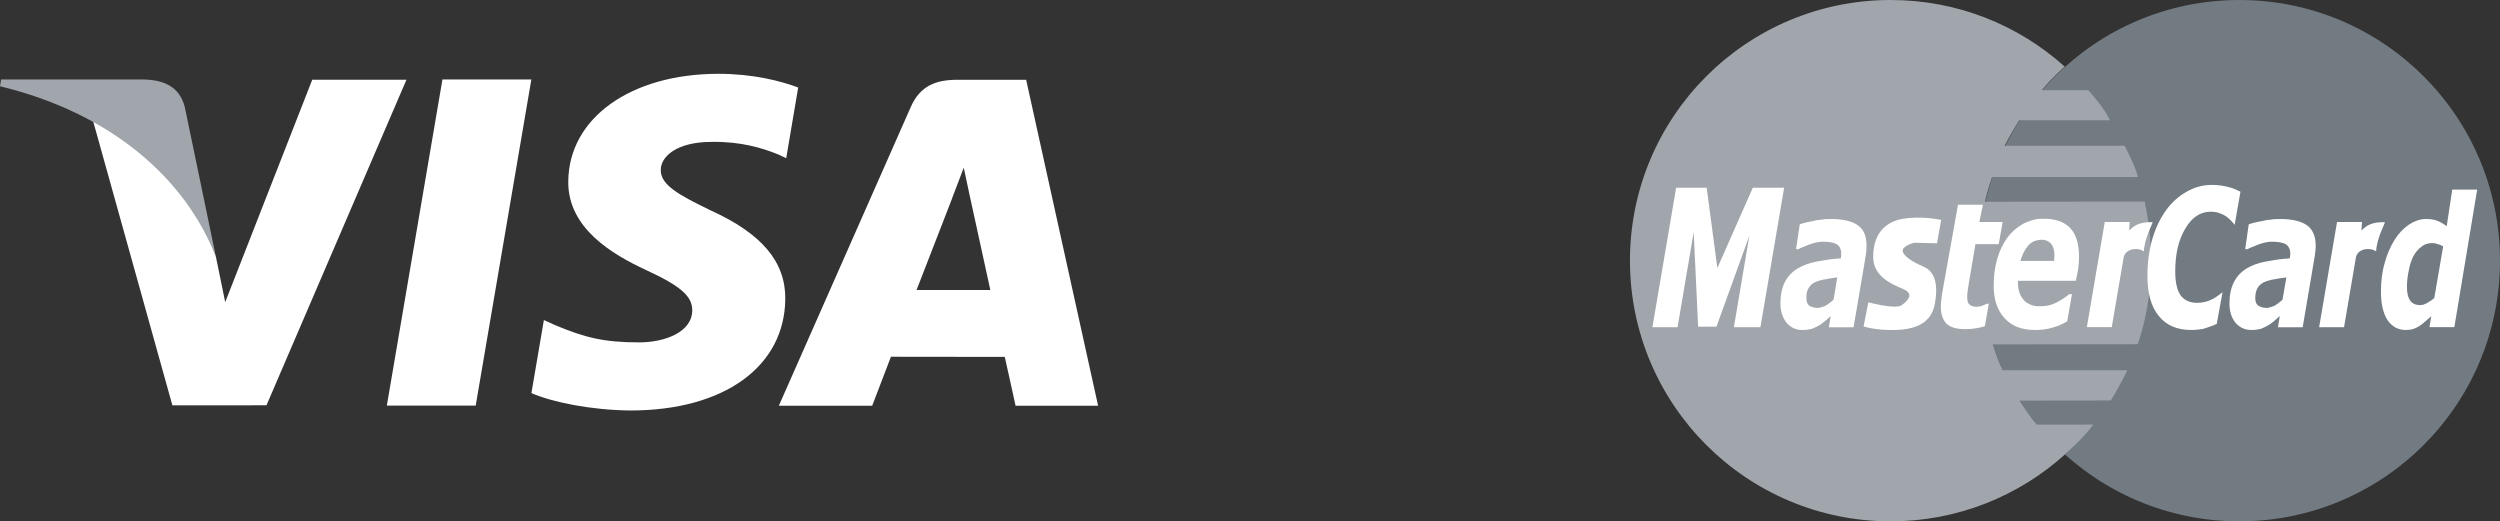 <?xml version="1.0" encoding="utf-8"?>
<!-- Generator: Adobe Illustrator 19.0.0, SVG Export Plug-In . SVG Version: 6.00 Build 0)  -->
<svg version="1.1" id="visa" xmlns="http://www.w3.org/2000/svg" xmlns:xlink="http://www.w3.org/1999/xlink" x="0px" y="0px"
	 viewBox="0 0 105.949 22.094" enable-background="new 0 0 105.949 22.094" xml:space="preserve">
<rect x="0" y="0" width="105.949" height="22.094" fill="#333333" stroke="none"/>
<g id="XMLID_2385_">
	<g id="XMLID_3975_">
		<path id="XMLID_5098_" fill="#727A82" d="M83.856,11.047C83.856,4.945,88.8,0,94.903,0
			c6.102,0,11.046,4.945,11.046,11.047c0,6.1-4.944,11.047-11.046,11.047
			C88.8,22.094,83.856,17.147,83.856,11.047L83.856,11.047z"/>
		<path id="XMLID_5097_" fill="#A1A6AC" d="M87.502,2.823c0.005,0-0.577,0.505-0.968,1h1.965
			c0,0,0.673,0.726,0.921,1.274H85.578c0,0-0.372,0.585-0.621,1.08h5.082c0,0,0.465,0.87,0.566,1.326h-6.178
			c0,0-0.213,0.604-0.301,1.046l6.763-0.007c0.185,0.848,0.637,3.318-0.292,6.046l-6.144,0.008
			c0.098,0.326,0.265,0.771,0.425,1.096h5.276c-0.212,0.444-0.523,1.001-0.699,1.28l-3.87,0.005
			c0.204,0.31,0.533,0.797,0.744,1.018l2.382-0.001c-0.447,0.618-1.204,1.255-1.204,1.255h-0.018l0.024,0.01
			c-1.957,1.762-4.549,2.835-7.389,2.835c-6.102,0-11.047-4.947-11.047-11.047C69.077,4.945,74.022,0,80.124,0
			C82.96,0,85.546,1.066,87.502,2.823L87.502,2.823z"/>
		<path id="XMLID_5092_" fill="#FFFFFF" d="M82.267,9.318l-0.179,0.994l-0.968-0.025c0,0-0.485,0.126-0.485,0.331
			c0,0.203,0.357,0.459,0.892,0.687c0.537,0.232,0.561,0.866,0.509,1.3c-0.051,0.435-0.127,1.333-1.682,1.379
			c-0.892,0.025-1.376-0.152-1.376-0.152l0.202-1.02c0,0,1.15,0.306,1.404,0.127
			c0.254-0.18,0.561-0.484,0.076-0.688c-0.484-0.204-1.274-0.536-1.274-1.352c0-0.814,0.33-1.273,0.84-1.504
			C80.736,9.165,81.628,9.192,82.267,9.318L82.267,9.318z"/>
		<polygon id="XMLID_5087_" fill="#FFFFFF" points="74.606,13.866 73.481,13.866 74.136,9.994 72.743,13.843 
			71.966,13.843 71.778,9.838 71.095,13.866 70.029,13.866 71.034,7.955 72.328,7.955 72.781,11.359 74.284,7.955 
			75.611,7.955 74.606,13.866 		"/>
		<path id="XMLID_5074_" fill="#FFFFFF" d="M83.273,13.949c-0.367,0-0.628-0.083-0.786-0.238
			c-0.16-0.164-0.236-0.415-0.236-0.734c0-0.083,0.007-0.166,0.018-0.237c0.007-0.082,0.025-0.177,0.034-0.284
			L82.98,8.676h1.057l-0.154,0.733h0.988l-0.165,0.937h-0.988l-0.272,1.613c-0.018,0.105-0.033,0.211-0.053,0.331
			c-0.015,0.107-0.024,0.214-0.024,0.285c0,0.165,0.024,0.272,0.095,0.33c0.061,0.061,0.165,0.096,0.306,0.096
			c0.052,0,0.122-0.013,0.209-0.035c0.089-0.036,0.166-0.061,0.218-0.095h0.088l-0.166,0.948
			c-0.122,0.047-0.244,0.071-0.374,0.093C83.612,13.938,83.457,13.949,83.273,13.949L83.273,13.949z"/>
		<path id="XMLID_5061_" fill="#FFFFFF" d="M90.854,10.655c-0.23-0.177-0.744-0.139-0.85,0.225l-0.508,2.985h-1.056
			l0.759-4.457h1.057l-0.022,0.361c0.201-0.201,0.424-0.37,0.99-0.353C91.26,9.418,90.882,10.08,90.854,10.655
			L90.854,10.655z"/>
		<path id="XMLID_4738_" fill="#FFFFFF" d="M92.849,13.984c-0.584,0-1.047-0.199-1.361-0.594
			c-0.324-0.388-0.48-0.957-0.48-1.693c0-0.58,0.07-1.101,0.208-1.574c0.14-0.475,0.341-0.878,0.585-1.221
			c0.245-0.333,0.534-0.592,0.875-0.781c0.33-0.19,0.69-0.285,1.063-0.285c0.298,0,0.579,0.048,0.84,0.129
			c0.127,0.043,0.371,0.16,0.371,0.16l-0.246,1.404c-0.122-0.155-0.244-0.278-0.37-0.365
			c-0.183-0.12-0.401-0.192-0.645-0.192c-0.439,0-0.796,0.237-1.075,0.712c-0.288,0.475-0.428,1.079-0.428,1.812
			c0,0.475,0.079,0.82,0.236,1.033c0.157,0.198,0.383,0.305,0.68,0.305c0.272,0,0.524-0.071,0.761-0.212
			c0.112-0.074,0.221-0.151,0.328-0.24l-0.246,1.343c0,0-0.127,0.061-0.188,0.081
			c-0.147,0.06-0.278,0.094-0.391,0.132C93.243,13.961,93.07,13.984,92.849,13.984L92.849,13.984z"/>
		<path id="XMLID_4501_" fill="#FFFFFF" d="M77.208,13.711c-0.043,0.037-0.088,0.06-0.122,0.083
			c-0.114,0.061-0.209,0.107-0.307,0.145c-0.094,0.023-0.226,0.046-0.401,0.046c-0.27,0-0.497-0.107-0.662-0.307
			c-0.175-0.216-0.262-0.487-0.262-0.817c0-0.355,0.06-0.652,0.183-0.9c0.122-0.239,0.305-0.441,0.551-0.583
			c0.226-0.14,0.497-0.236,0.803-0.294l0.217-0.036c0.254-0.048,0.515-0.083,0.805-0.096
			c0-0.023,0-0.046,0.007-0.084c0.009-0.033,0.009-0.069,0.009-0.117c0-0.19-0.062-0.32-0.192-0.404
			c-0.132-0.07-0.322-0.103-0.576-0.103h-0.053c-0.157,0.009-0.331,0.045-0.523,0.115
			c-0.211,0.085-0.368,0.143-0.475,0.202h-0.094l0.157-1.053c0.122-0.046,0.315-0.098,0.569-0.14
			c0.122-0.038,0.244-0.049,0.365-0.061c0.132-0.025,0.27-0.025,0.404-0.025c0.515,0,0.888,0.097,1.135,0.273
			c0.244,0.178,0.357,0.463,0.357,0.854c0,0.046,0,0.117-0.007,0.201c-0.01,0.084-0.018,0.156-0.027,0.226
			l-0.515,3.032h-1.048l0.079-0.476c-0.062,0.061-0.147,0.132-0.236,0.216C77.294,13.639,77.251,13.677,77.208,13.711
			L77.208,13.711z M77.208,11.864c-0.114,0.023-0.211,0.061-0.287,0.095c-0.123,0.057-0.211,0.141-0.272,0.247
			c-0.071,0.109-0.096,0.249-0.096,0.425c0,0.156,0.046,0.263,0.122,0.322c0.087,0.058,0.202,0.096,0.368,0.096
			c0.051,0,0.104-0.012,0.165-0.038c0.053-0.01,0.104-0.034,0.166-0.058c0.113-0.072,0.227-0.155,0.331-0.249
			l0.157-0.947c-0.183,0.024-0.368,0.048-0.523,0.084C77.294,11.842,77.251,11.853,77.208,11.864L77.208,11.864z"/>
		<path id="XMLID_4494_" fill="#FFFFFF" d="M86.342,10.182c-0.14,0.024-0.27,0.094-0.376,0.213
			c-0.147,0.164-0.263,0.38-0.34,0.663h0.716h0.708c0-0.047,0.009-0.085,0.009-0.131
			c0-0.035,0.008-0.084,0.008-0.118c0-0.214-0.052-0.367-0.147-0.486c-0.096-0.104-0.229-0.164-0.411-0.164
			C86.455,10.159,86.394,10.171,86.342,10.182L86.342,10.182z M86.342,12.978h0.156
			c0.228,0,0.445-0.048,0.657-0.157c0.199-0.105,0.383-0.223,0.532-0.353h0.122l-0.201,1.149
			c-0.202,0.122-0.419,0.216-0.646,0.274c-0.193,0.059-0.402,0.082-0.621,0.094H86.247
			c-0.569,0-0.998-0.165-1.302-0.509c-0.304-0.333-0.454-0.793-0.454-1.385c0-0.404,0.053-0.782,0.15-1.117
			c0.094-0.343,0.244-0.638,0.426-0.9c0.183-0.247,0.401-0.435,0.673-0.59c0.193-0.094,0.393-0.166,0.603-0.203
			c0.095-0.01,0.192-0.01,0.288-0.01c0.49,0,0.855,0.13,1.109,0.401c0.244,0.262,0.368,0.664,0.368,1.188
			c0,0.174-0.009,0.353-0.035,0.53c-0.025,0.168-0.061,0.344-0.104,0.509h-1.626H85.521v0.047v0.048
			c0,0.308,0.089,0.545,0.246,0.722C85.897,12.86,86.09,12.954,86.342,12.978L86.342,12.978z"/>
		<path id="XMLID_4470_" fill="#FFFFFF" d="M96.241,13.711c-0.043,0.037-0.088,0.06-0.131,0.083
			c-0.105,0.061-0.209,0.107-0.305,0.145c-0.098,0.023-0.229,0.046-0.393,0.046c-0.281,0-0.499-0.107-0.673-0.307
			c-0.175-0.216-0.255-0.487-0.255-0.817c0-0.355,0.061-0.652,0.185-0.9c0.122-0.239,0.304-0.441,0.541-0.583
			c0.229-0.14,0.497-0.236,0.812-0.294c0.071-0.013,0.14-0.024,0.218-0.036c0.245-0.048,0.515-0.083,0.796-0.096
			c0.009-0.023,0.009-0.046,0.017-0.084c0-0.033,0.009-0.069,0.009-0.117c0-0.19-0.07-0.32-0.194-0.404
			c-0.129-0.07-0.322-0.103-0.574-0.103h-0.053c-0.166,0.009-0.34,0.045-0.524,0.115
			c-0.209,0.085-0.367,0.143-0.471,0.202h-0.096l0.15-1.053c0.122-0.046,0.312-0.098,0.576-0.14
			c0.122-0.038,0.244-0.049,0.366-0.061c0.132-0.025,0.261-0.025,0.401-0.025c0.518,0,0.891,0.097,1.137,0.273
			c0.235,0.178,0.358,0.463,0.358,0.854c0,0.046,0,0.117-0.009,0.201c-0.009,0.084-0.018,0.156-0.028,0.226
			l-0.514,3.032h-1.05l0.081-0.476c-0.072,0.061-0.149,0.132-0.245,0.216L96.241,13.711L96.241,13.711z
			 M96.241,11.864c-0.113,0.023-0.211,0.061-0.297,0.095c-0.112,0.057-0.209,0.141-0.269,0.247
			c-0.063,0.109-0.098,0.249-0.098,0.425c0,0.156,0.044,0.263,0.131,0.322c0.079,0.058,0.201,0.096,0.358,0.096
			c0.053,0,0.114-0.012,0.175-0.038c0.053-0.01,0.107-0.034,0.157-0.058c0.122-0.072,0.226-0.155,0.333-0.249
			l0.165-0.947c-0.192,0.024-0.367,0.048-0.533,0.084C96.319,11.842,96.276,11.853,96.241,11.864L96.241,11.864z"/>
		<path id="XMLID_4469_" fill="#FFFFFF" d="M100.698,10.655c-0.231-0.177-0.745-0.139-0.85,0.225L99.34,13.866h-1.056
			l0.759-4.457h1.056l-0.022,0.361c0.199-0.201,0.425-0.37,0.991-0.353C101.104,9.418,100.726,10.08,100.698,10.655
			L100.698,10.655z"/>
		<path id="XMLID_4381_" fill-rule="evenodd" clip-rule="evenodd" fill="#FFFFFF" d="M102.773,10.358
			c-0.052,0.024-0.103,0.061-0.148,0.095c-0.141,0.096-0.254,0.239-0.349,0.406
			c-0.079,0.163-0.149,0.353-0.192,0.602c-0.053,0.236-0.079,0.475-0.079,0.698c0,0.274,0.053,0.463,0.137,0.581
			c0.099,0.131,0.239,0.19,0.421,0.19c0.071,0,0.141-0.012,0.209-0.048c0.034-0.011,0.062-0.023,0.096-0.048
			c0.104-0.058,0.199-0.118,0.296-0.202l0.376-2.189c-0.061-0.036-0.131-0.074-0.226-0.097
			c-0.089-0.034-0.165-0.046-0.237-0.046C102.965,10.301,102.87,10.324,102.773,10.358L102.773,10.358z
			 M102.773,13.63c-0.08,0.072-0.166,0.141-0.263,0.202c-0.086,0.046-0.173,0.091-0.251,0.117
			c-0.09,0.023-0.193,0.035-0.307,0.035c-0.324,0-0.576-0.142-0.769-0.414c-0.183-0.284-0.279-0.688-0.279-1.198
			c0-0.426,0.043-0.829,0.15-1.195c0.094-0.367,0.235-0.699,0.41-0.983c0.174-0.286,0.374-0.499,0.611-0.665
			c0.229-0.152,0.454-0.235,0.699-0.249h0.034c0.183,0,0.343,0.025,0.472,0.071
			c0.131,0.049,0.272,0.132,0.41,0.237l0.235-1.552h1.056l-0.967,5.829h-1.056l0.077-0.463
			C102.939,13.487,102.851,13.558,102.773,13.63L102.773,13.63z"/>
	</g>
	<g id="XMLID_2388_">
		<g id="XMLID_2391_">
			<polygon id="XMLID_3974_" fill="#FFFFFF" points="16.394,17.19 18.75,3.369 22.518,3.369 20.16,17.19 			"/>
			<path id="XMLID_3443_" fill="#FFFFFF" d="M33.827,3.709c-0.748-0.281-1.917-0.581-3.377-0.581
				c-3.724,0-6.346,1.876-6.367,4.561c-0.022,1.985,1.871,3.094,3.301,3.757c1.466,0.678,1.96,1.109,1.953,1.713
				c-0.01,0.926-1.171,1.351-2.254,1.351c-1.509,0-2.31-0.21-3.547-0.727l-0.486-0.22l-0.529,3.096
				c0.882,0.385,2.509,0.72,4.197,0.737c3.961,0,6.533-1.854,6.562-4.723c0.015-1.574-0.99-2.771-3.163-3.757
				c-1.317-0.64-2.124-1.066-2.114-1.713c0-0.575,0.683-1.19,2.158-1.19c1.231-0.018,2.125,0.251,2.82,0.532
				l0.338,0.159L33.827,3.709"/>
			<path id="XMLID_2640_" fill="#FFFFFF" d="M43.488,3.381h-2.912c-0.901,0-1.576,0.246-1.974,1.145l-5.595,12.669h3.956
				c0,0,0.647-1.703,0.794-2.076c0.431,0,4.275,0.006,4.825,0.006c0.112,0.484,0.457,2.07,0.457,2.07h3.498
				L43.488,3.381 M38.843,12.291c0.312-0.797,1.5-3.865,1.5-3.865c-0.022,0.037,0.31-0.801,0.5-1.32
				l0.255,1.193c0,0,0.722,3.299,0.872,3.991H38.843z"/>
			<path id="XMLID_2636_" fill="#FFFFFF" d="M13.233,3.379L9.544,12.805l-0.393-1.918
				C8.465,8.679,6.326,6.288,3.934,5.09l3.372,12.089l3.987-0.003l5.932-13.796H13.233"/>
			<path id="XMLID_2392_" fill="#A1A6AC" d="M6.122,3.369H0.047L0,3.655c4.726,1.145,7.854,3.912,9.151,7.232
				L7.831,4.535C7.603,3.661,6.941,3.398,6.122,3.369"/>
		</g>
	</g>
</g>
</svg>
